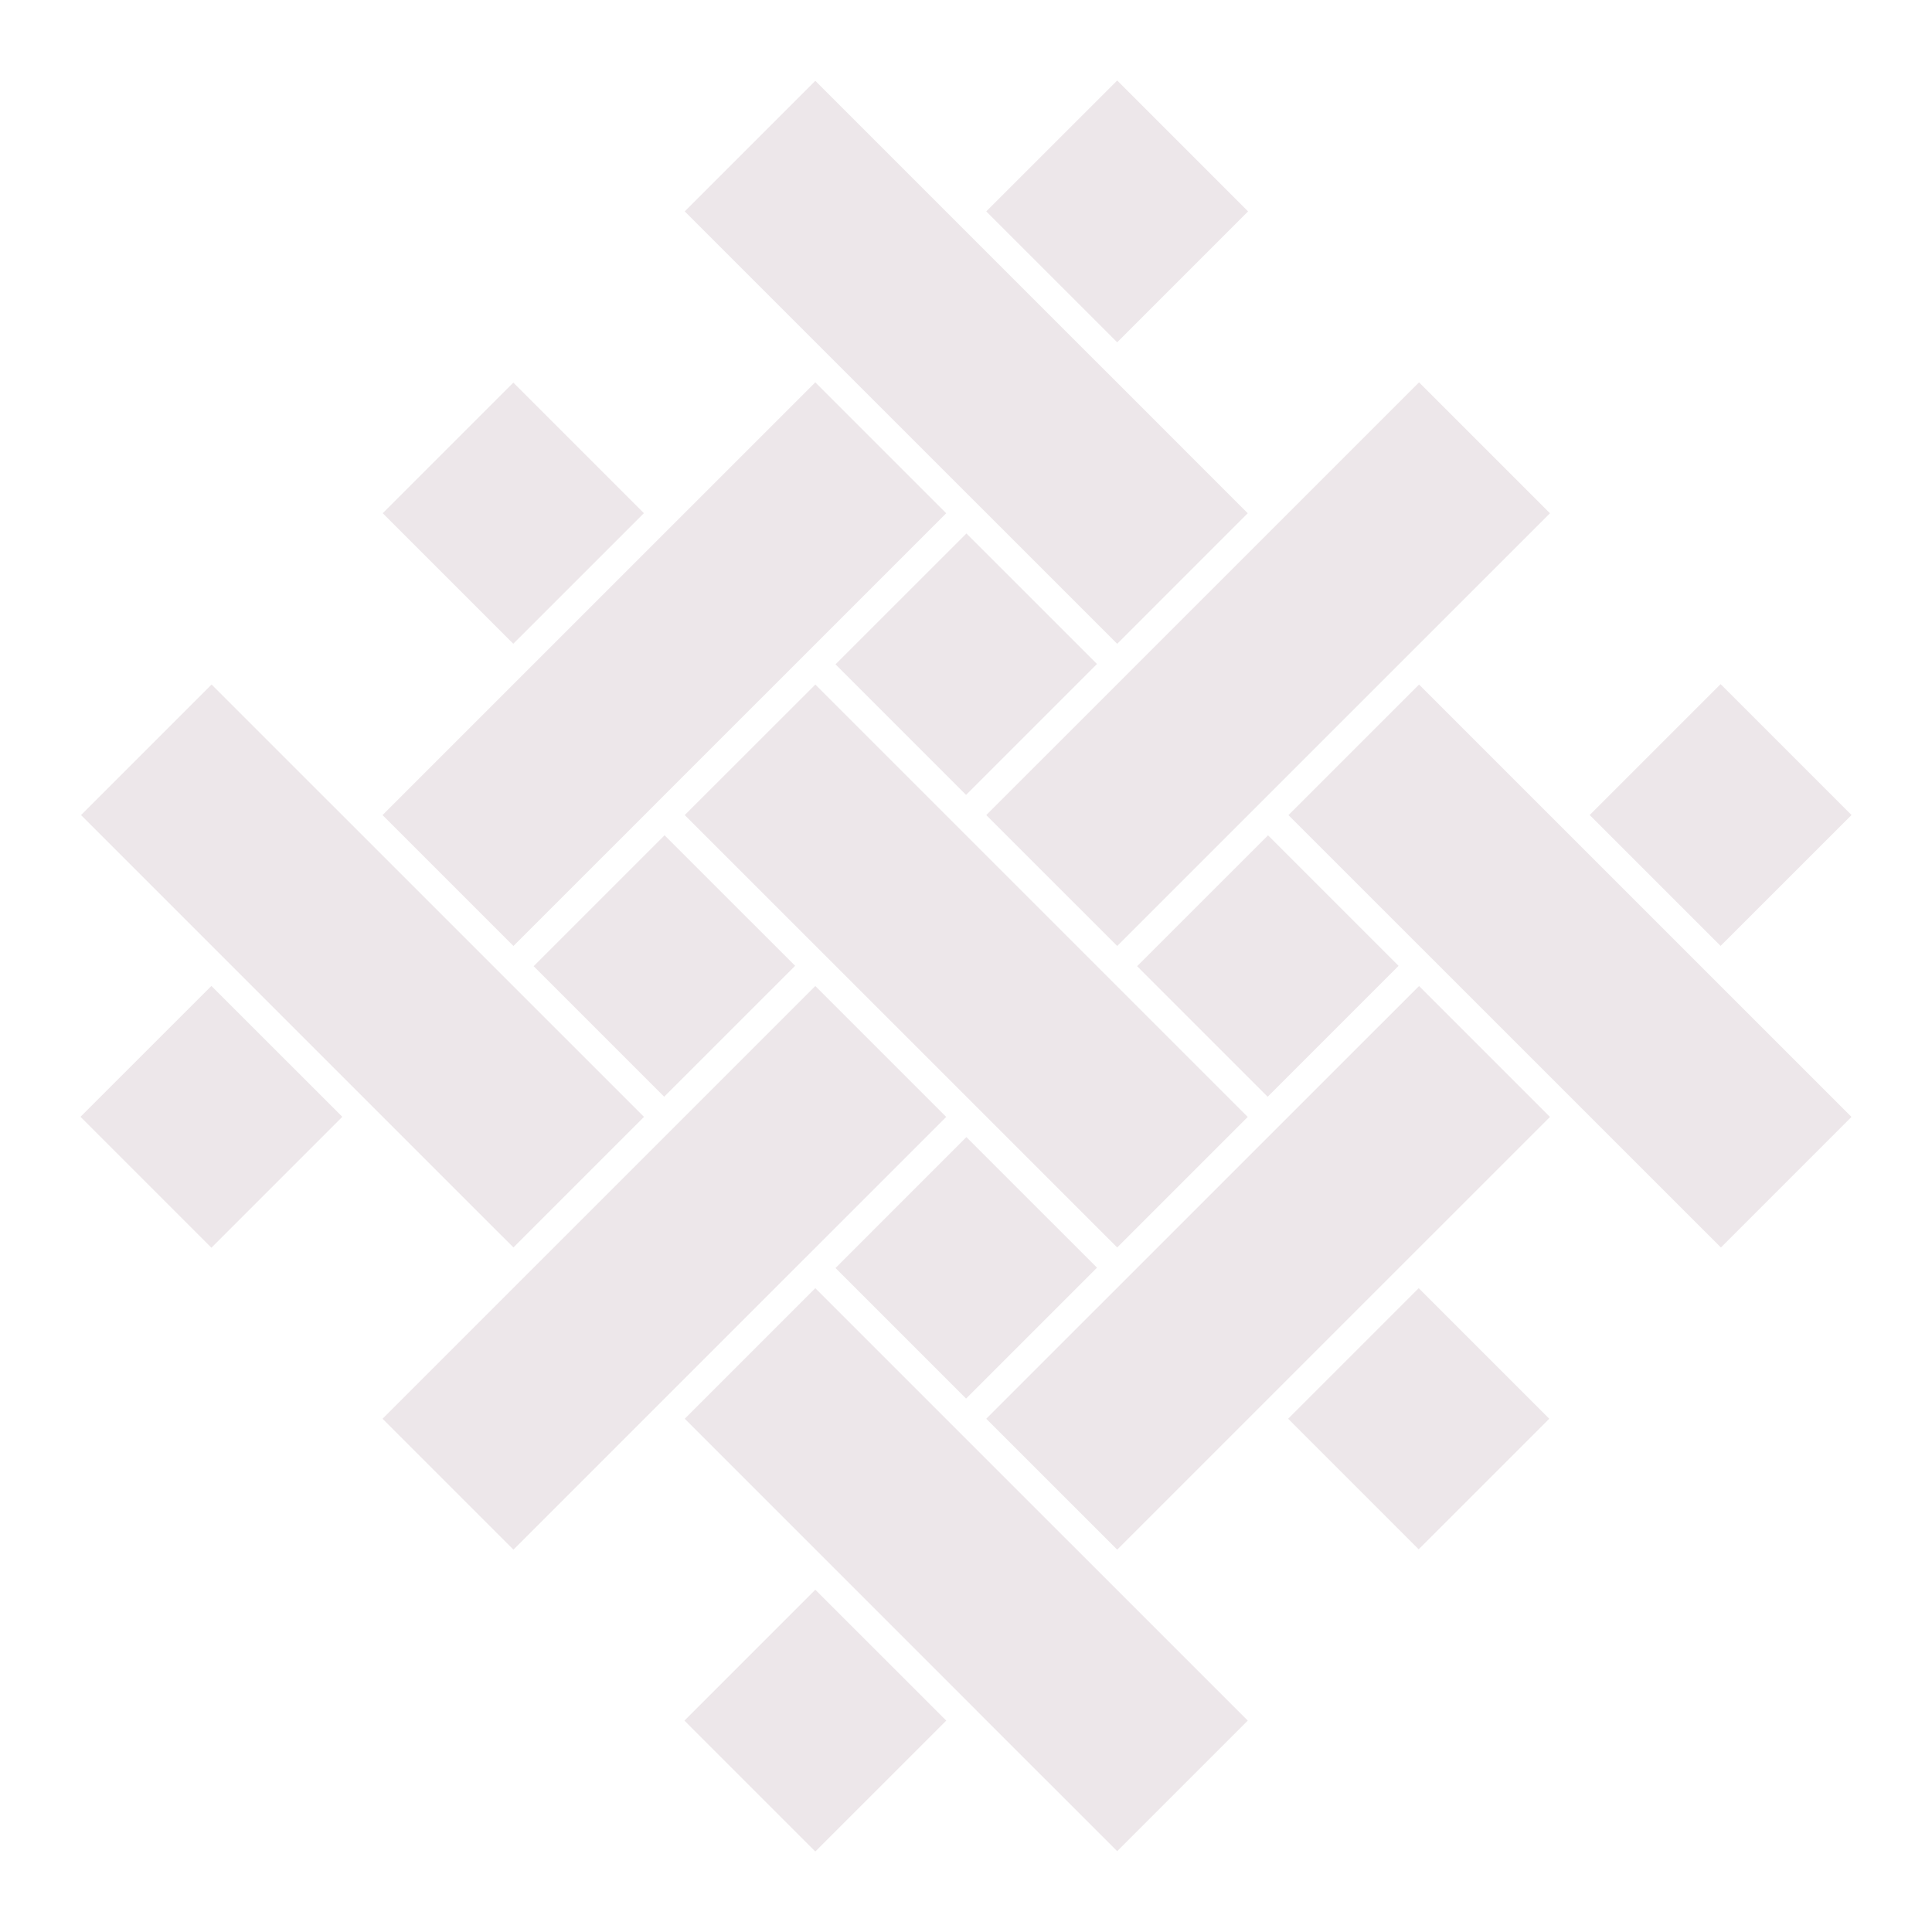 <svg width="50" height="50" viewBox="0 0 50 50" fill="none" xmlns="http://www.w3.org/2000/svg">
<path d="M21.623 17.193L25.002 20.572L28.39 17.184L25.011 13.806L21.623 17.193Z" fill="#EDE7EA"/>
<path d="M29.429 25.005L32.817 21.618L36.195 24.996L32.807 28.384L29.429 25.005Z" fill="#EDE7EA"/>
<path d="M28.913 16.662L32.291 13.283L28.653 9.643L28.651 9.642L21.1 2.092L17.721 5.471L28.913 16.662Z" fill="#EDE7EA"/>
<path d="M36.725 17.716L33.345 21.095L44.537 32.285L47.916 28.906L36.725 17.716Z" fill="#EDE7EA"/>
<path d="M9.905 13.282L13.285 9.902L16.664 13.281L13.284 16.66L9.905 13.282Z" fill="#EDE7EA"/>
<path d="M32.291 28.906L21.101 17.716L17.721 21.094L28.913 32.284L32.291 28.906Z" fill="#EDE7EA"/>
<path d="M33.337 36.717L36.716 33.338L40.095 36.717L36.715 40.096L33.337 36.717Z" fill="#EDE7EA"/>
<path d="M20.578 24.995L17.199 21.617L13.811 25.005L17.189 28.383L20.578 24.995Z" fill="#EDE7EA"/>
<path d="M21.623 32.816L25.002 36.195L28.39 32.807L25.01 29.428L21.623 32.816Z" fill="#EDE7EA"/>
<path d="M13.288 32.284L16.667 28.905L5.476 17.715L2.097 21.094L13.288 32.284Z" fill="#EDE7EA"/>
<path d="M21.1 33.338L17.721 36.717L25.273 44.268L25.274 44.271L28.913 47.908L32.292 44.529L21.1 33.338Z" fill="#EDE7EA"/>
<path d="M41.141 21.093L44.529 17.705L47.917 21.093L44.529 24.48L41.141 21.093Z" fill="#EDE7EA"/>
<path d="M21.1 41.142L17.713 44.529L21.1 47.917L24.489 44.529L21.1 41.142Z" fill="#EDE7EA"/>
<path d="M40.113 13.283L36.725 9.895L29.175 17.444L29.173 17.447L25.524 21.094L28.913 24.482L40.113 13.283Z" fill="#EDE7EA"/>
<path d="M28.913 2.083L25.524 5.471L28.913 8.859L32.3 5.471L28.913 2.083Z" fill="#EDE7EA"/>
<path d="M2.083 28.903L5.471 25.516L8.859 28.903L5.471 32.291L2.083 28.903Z" fill="#EDE7EA"/>
<path d="M36.725 25.518L33.076 29.166L33.074 29.168L25.524 36.717L28.913 40.105L40.113 28.906L36.725 25.518Z" fill="#EDE7EA"/>
<path d="M20.84 32.554L24.488 28.906L21.1 25.518L9.9 36.717L13.288 40.105L20.837 32.556L20.84 32.554Z" fill="#EDE7EA"/>
<path d="M13.288 24.482L16.936 20.835L16.938 20.832L20.837 16.934L20.84 16.931L24.488 13.283L21.1 9.895L9.9 21.094L13.288 24.482Z" fill="#EDE7EA"/>
</svg>
